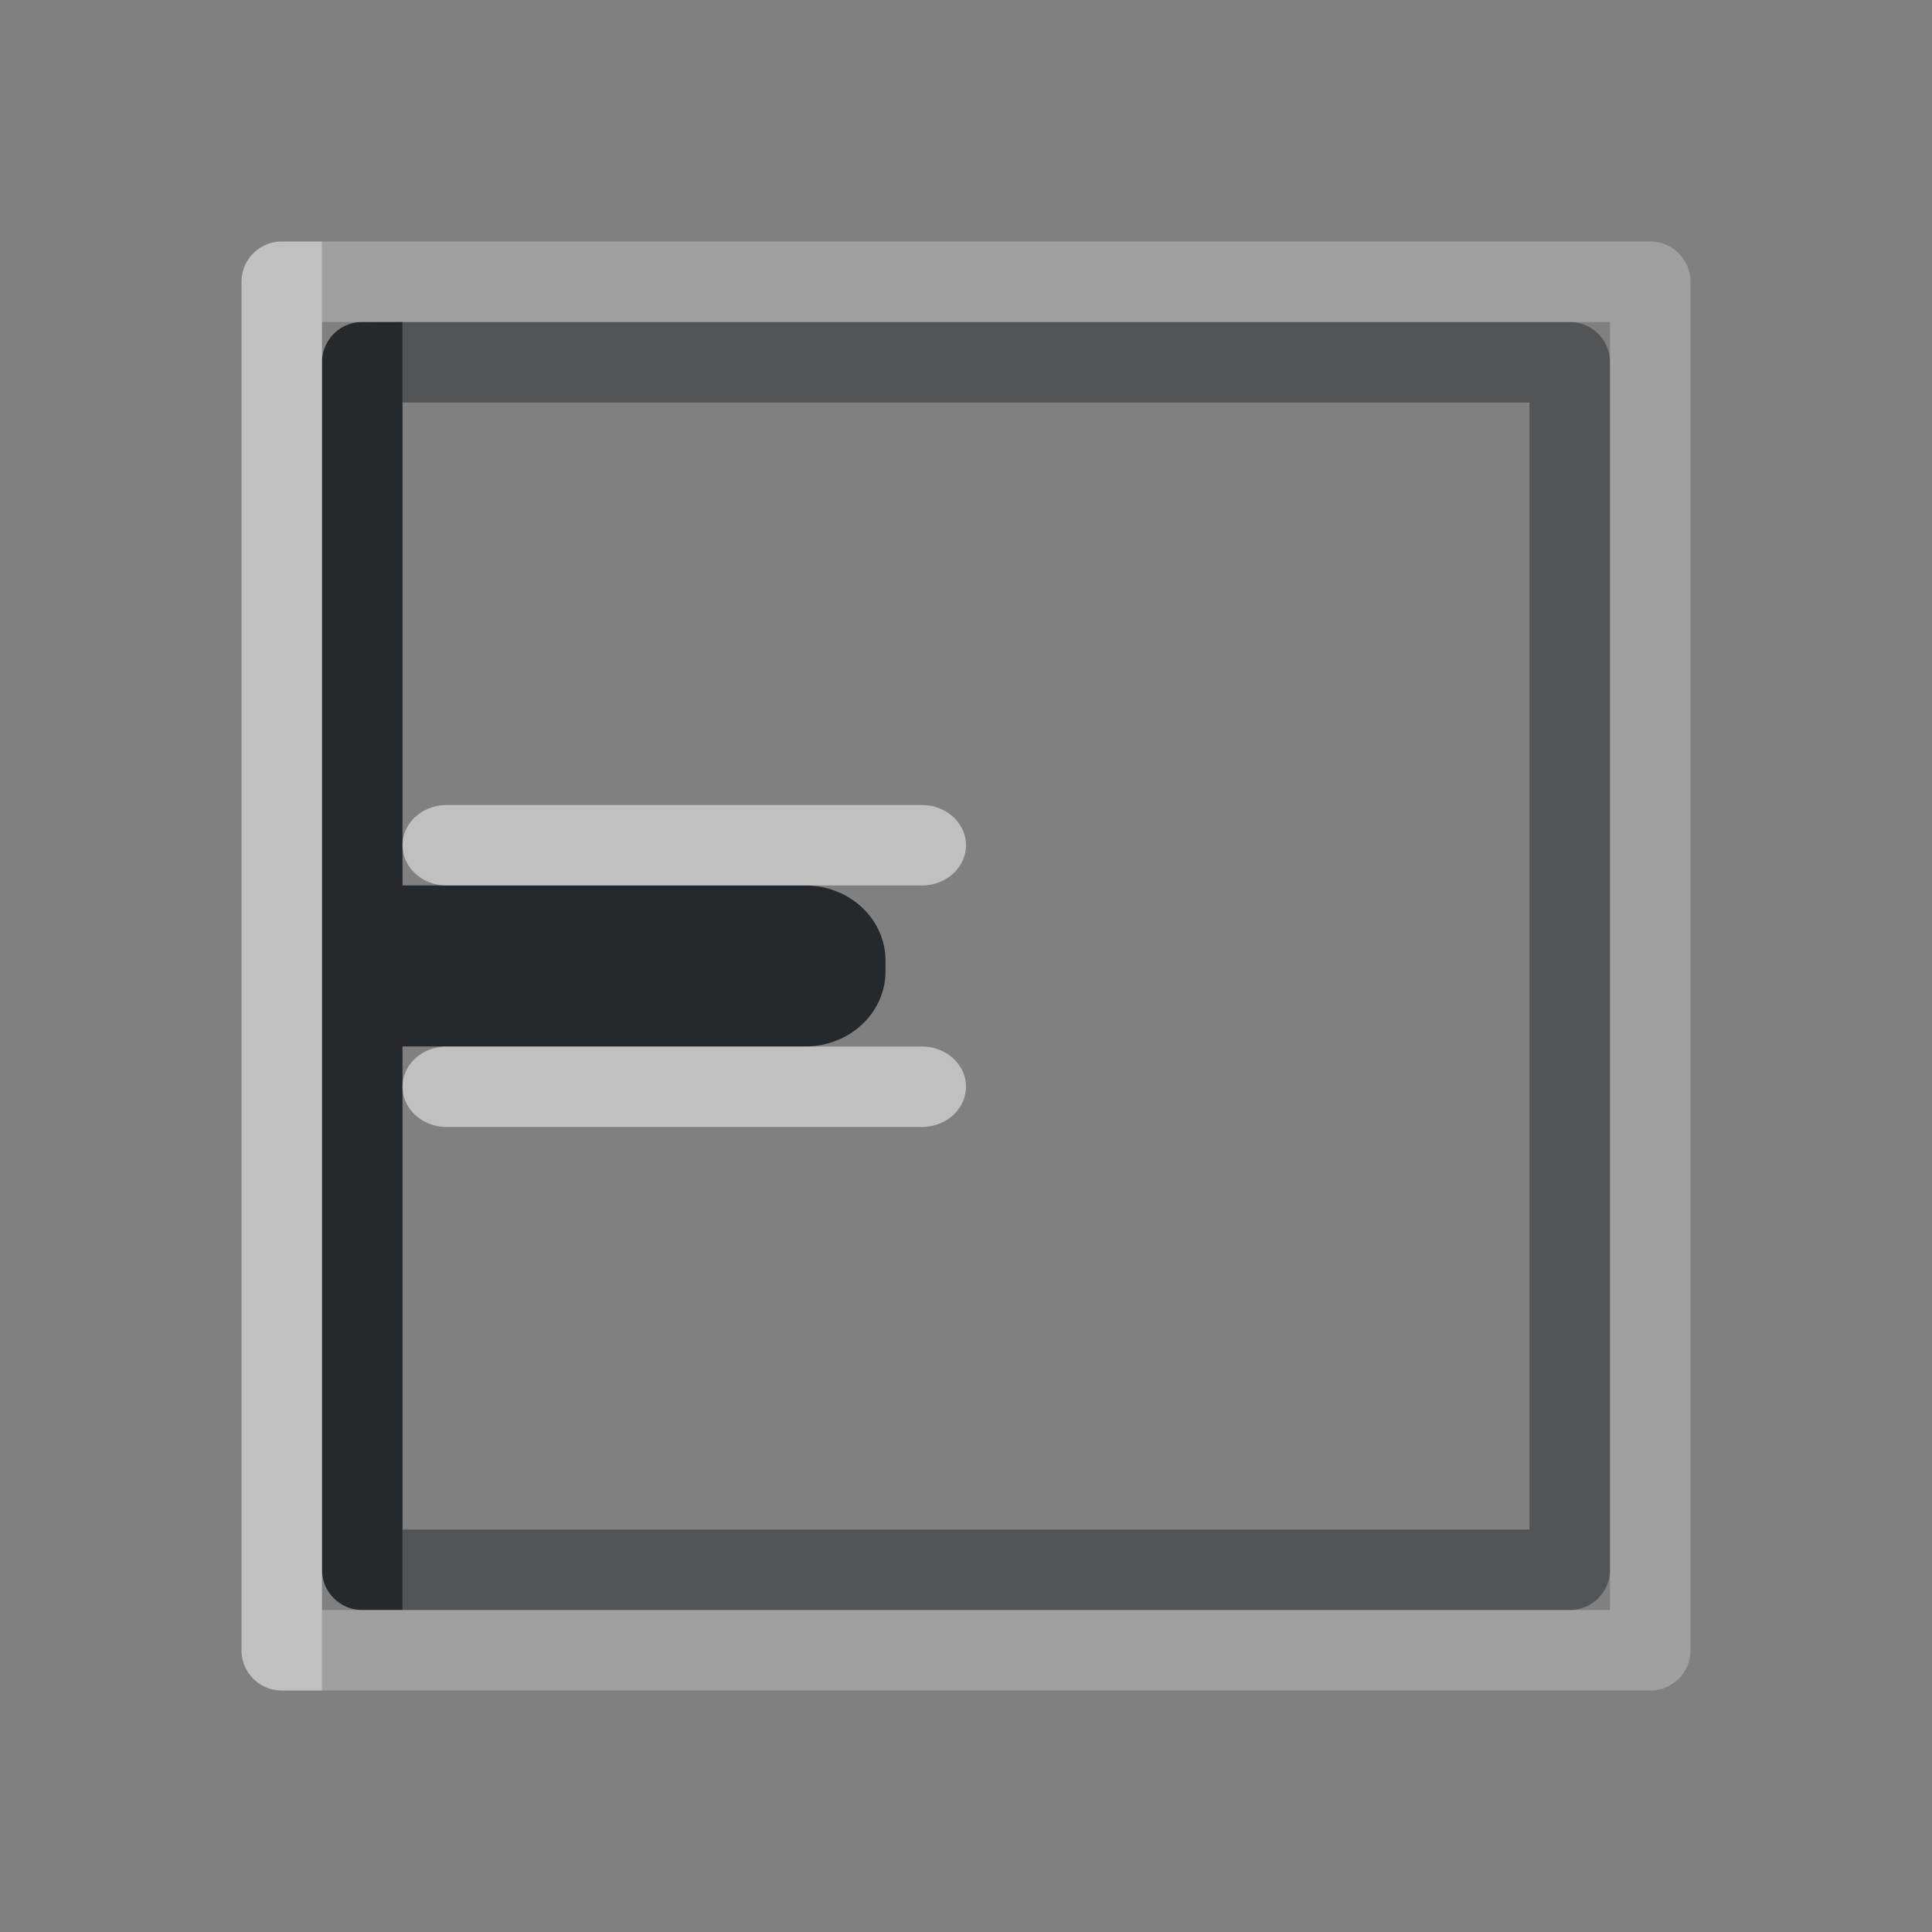 <?xml version="1.0" encoding="UTF-8"?>
<!-- Created with Inkscape (http://www.inkscape.org/) -->
<svg width="24" height="24" version="1.0" xmlns="http://www.w3.org/2000/svg" xmlns:cc="http://creativecommons.org/ns#" xmlns:dc="http://purl.org/dc/elements/1.1/" xmlns:rdf="http://www.w3.org/1999/02/22-rdf-syntax-ns#" xmlns:xlink="http://www.w3.org/1999/xlink">
	<rect width="100%" height="100%" fill="#808080" stroke="none"/>
	<defs>
		<style id="current-color-scheme" type="text/css">.ColorScheme-Text {color:#090d11;}.ColorScheme-Background{color:#ffffff;}</style>
	</defs>
	<path class="ColorScheme-Text" d="m4.5 4a0.5 0.5 0 0 0-0.5 0.5v15a0.5 0.5 0 0 0 0.5 0.5h0.5v-7h5c0.554 0 1-0.417 1-0.934v-0.133c0-0.517-0.446-0.934-1-0.934h-5v-7z" style="fill-opacity:.75;fill:currentColor"/>
	<path class="ColorScheme-Background" d="m3.5 3a0.5 0.5 0 0 0-0.5 0.5v17a0.5 0.5 0 0 0 0.5 0.5h0.5v-18zm2.051 7c-0.305 0-0.551 0.223-0.551 0.5s0.246 0.5 0.551 0.5h5.898c0.305 0 0.551-0.223 0.551-0.5s-0.246-0.5-0.551-0.5zm0 3c-0.305 0-0.551 0.223-0.551 0.5s0.246 0.5 0.551 0.5h5.898c0.305 0 0.551-0.223 0.551-0.5s-0.246-0.5-0.551-0.5z" style="fill-opacity:.5;fill:currentColor"/>
	<path class="ColorScheme-Text" d="m5 4v1h14v14h-14v1h14.5a0.5 0.5 0 0 0 0.5-0.5v-15a0.5 0.5 0 0 0-0.5-0.5z" style="fill-opacity:.75;fill:currentColor;opacity:.5"/>
	<path class="ColorScheme-Background" d="m4 3v1h16v16h-16v1h16.5a0.5 0.5 0 0 0 0.5-0.5v-17a0.5 0.5 0 0 0-0.5-0.5z" style="fill-opacity:.5;fill:currentColor;opacity:.5"/>
</svg>
